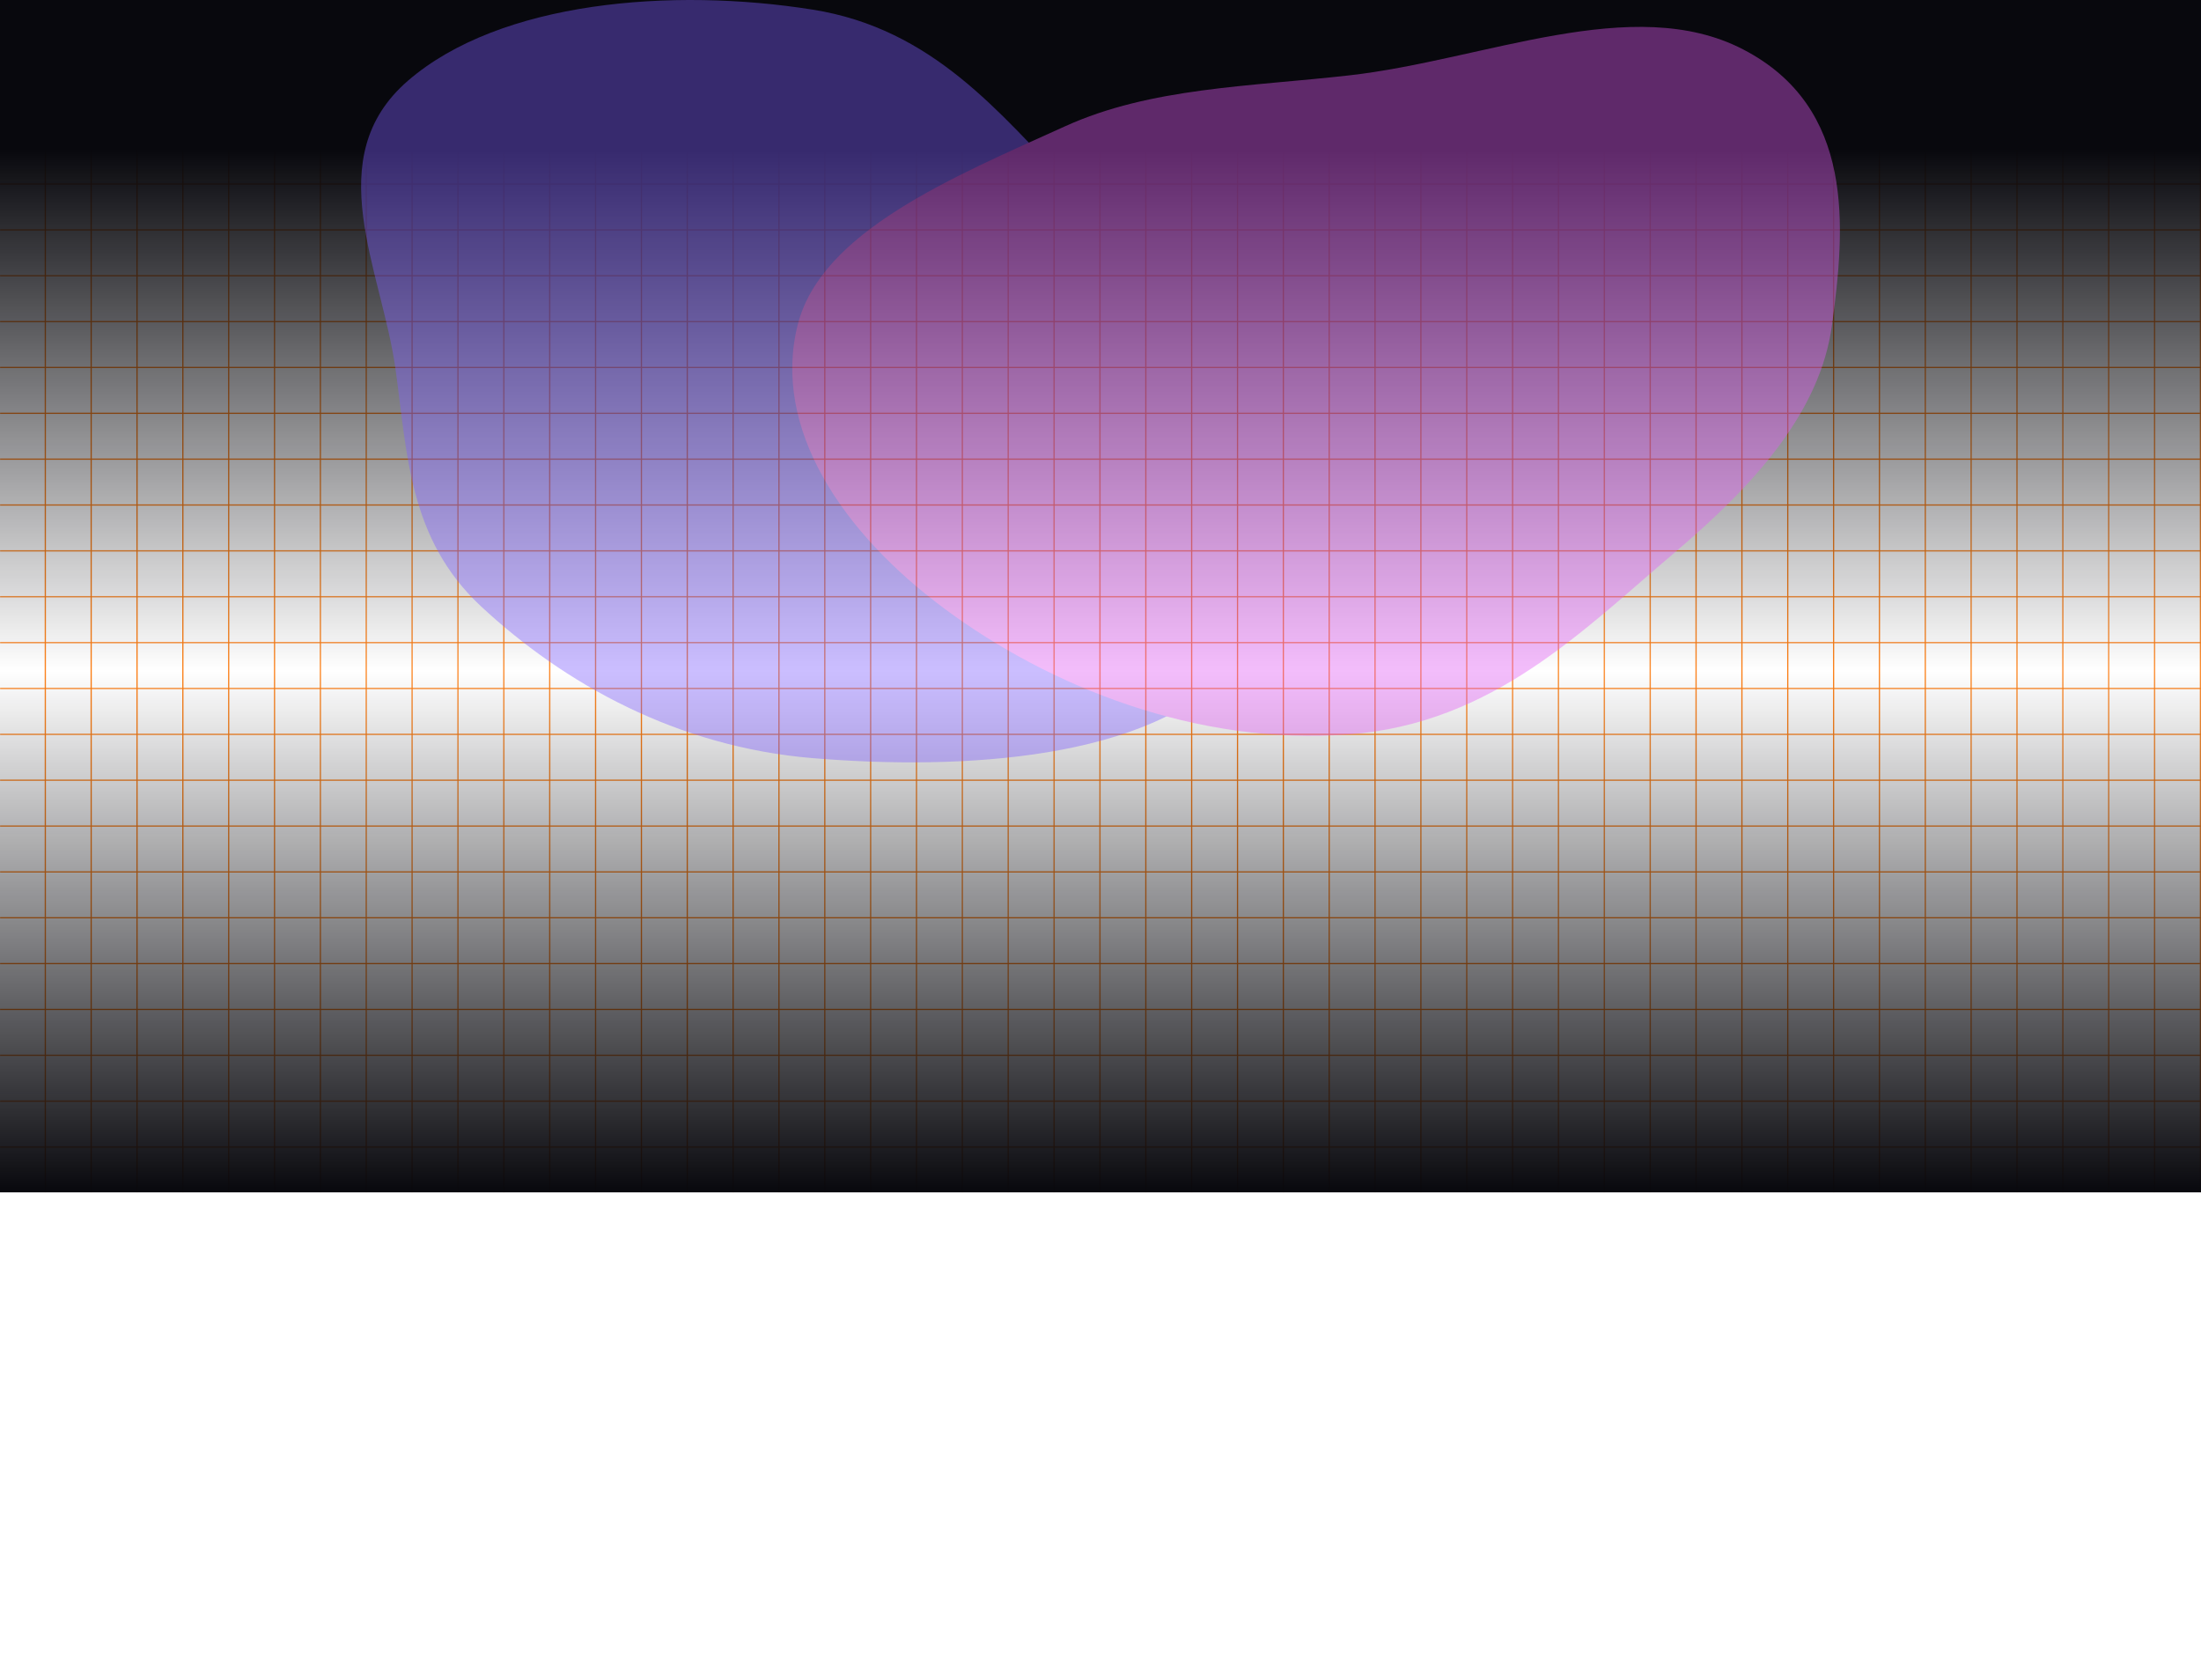 <svg width="1920" height="1465" viewBox="0 0 1920 1465" fill="none" xmlns="http://www.w3.org/2000/svg">
<mask id="path-1-inside-1_83_877" fill="white">
<path d="M0 1040L-6.29444e-05 0L40 -1.26277e-06L40 1040L0 1040Z"/>
</mask>
<path d="M39 -1.2312e-06L39 1040L41 1040L41 -1.29434e-06L39 -1.2312e-06Z" fill="#fd7e14" mask="url(#path-1-inside-1_83_877)"/>
<mask id="path-3-inside-2_83_877" fill="white">
<path d="M40 1040L40 0L80 -1.26277e-06L80 1040L40 1040Z"/>
</mask>
<path d="M79 -1.2312e-06L79 1040L81 1040L81 -1.29434e-06L79 -1.2312e-06Z" fill="#fd7e14" mask="url(#path-3-inside-2_83_877)"/>
<mask id="path-5-inside-3_83_877" fill="white">
<path d="M80 1040L80 0L120 -1.26277e-06L120 1040L80 1040Z"/>
</mask>
<path d="M119 -1.2312e-06L119 1040L121 1040L121 -1.29434e-06L119 -1.2312e-06Z" fill="#fd7e14" mask="url(#path-5-inside-3_83_877)"/>
<mask id="path-7-inside-4_83_877" fill="white">
<path d="M120 1040L120 0L160 -1.26277e-06L160 1040L120 1040Z"/>
</mask>
<path d="M159 -1.2312e-06L159 1040L161 1040L161 -1.29434e-06L159 -1.2312e-06Z" fill="#fd7e14" mask="url(#path-7-inside-4_83_877)"/>
<mask id="path-9-inside-5_83_877" fill="white">
<path d="M160 1040L160 0L200 -1.26277e-06L200 1040L160 1040Z"/>
</mask>
<path d="M199 -1.2312e-06L199 1040L201 1040L201 -1.29434e-06L199 -1.2312e-06Z" fill="#fd7e14" mask="url(#path-9-inside-5_83_877)"/>
<mask id="path-11-inside-6_83_877" fill="white">
<path d="M200 1040L200 0L240 -1.26277e-06L240 1040L200 1040Z"/>
</mask>
<path d="M239 -1.2312e-06L239 1040L241 1040L241 -1.29434e-06L239 -1.2312e-06Z" fill="#fd7e14" mask="url(#path-11-inside-6_83_877)"/>
<mask id="path-13-inside-7_83_877" fill="white">
<path d="M240 1040L240 0L280 -1.26277e-06L280 1040L240 1040Z"/>
</mask>
<path d="M279 -1.2312e-06L279 1040L281 1040L281 -1.29434e-06L279 -1.2312e-06Z" fill="#fd7e14" mask="url(#path-13-inside-7_83_877)"/>
<mask id="path-15-inside-8_83_877" fill="white">
<path d="M280 1040L280 0L320 -1.26277e-06L320 1040L280 1040Z"/>
</mask>
<path d="M319 -1.2312e-06L319 1040L321 1040L321 -1.29434e-06L319 -1.2312e-06Z" fill="#fd7e14" mask="url(#path-15-inside-8_83_877)"/>
<mask id="path-17-inside-9_83_877" fill="white">
<path d="M320 1040L320 0L360 -1.26277e-06L360 1040L320 1040Z"/>
</mask>
<path d="M359 -1.2312e-06L359 1040L361 1040L361 -1.29434e-06L359 -1.2312e-06Z" fill="#fd7e14" mask="url(#path-17-inside-9_83_877)"/>
<mask id="path-19-inside-10_83_877" fill="white">
<path d="M360 1040L360 0L400 -1.26277e-06L400 1040L360 1040Z"/>
</mask>
<path d="M399 -1.2312e-06L399 1040L401 1040L401 -1.29434e-06L399 -1.2312e-06Z" fill="#fd7e14" mask="url(#path-19-inside-10_83_877)"/>
<mask id="path-21-inside-11_83_877" fill="white">
<path d="M400 1040L400 0L440 -1.26277e-06L440 1040L400 1040Z"/>
</mask>
<path d="M439 -1.2312e-06L439 1040L441 1040L441 -1.29434e-06L439 -1.2312e-06Z" fill="#fd7e14" mask="url(#path-21-inside-11_83_877)"/>
<mask id="path-23-inside-12_83_877" fill="white">
<path d="M440 1040L440 0L480 -1.26277e-06L480 1040L440 1040Z"/>
</mask>
<path d="M479 -1.2312e-06L479 1040L481 1040L481 -1.29434e-06L479 -1.2312e-06Z" fill="#fd7e14" mask="url(#path-23-inside-12_83_877)"/>
<mask id="path-25-inside-13_83_877" fill="white">
<path d="M480 1040L480 0L520 -1.26277e-06L520 1040L480 1040Z"/>
</mask>
<path d="M519 -1.2312e-06L519 1040L521 1040L521 -1.29434e-06L519 -1.2312e-06Z" fill="#fd7e14" mask="url(#path-25-inside-13_83_877)"/>
<mask id="path-27-inside-14_83_877" fill="white">
<path d="M520 1040L520 0L560 -1.26277e-06L560 1040L520 1040Z"/>
</mask>
<path d="M559 -1.2312e-06L559 1040L561 1040L561 -1.29434e-06L559 -1.2312e-06Z" fill="#fd7e14" mask="url(#path-27-inside-14_83_877)"/>
<mask id="path-29-inside-15_83_877" fill="white">
<path d="M560 1040L560 0L600 -1.26277e-06L600 1040L560 1040Z"/>
</mask>
<path d="M599 -1.2312e-06L599 1040L601 1040L601 -1.29434e-06L599 -1.2312e-06Z" fill="#fd7e14" mask="url(#path-29-inside-15_83_877)"/>
<mask id="path-31-inside-16_83_877" fill="white">
<path d="M600 1040L600 0L640 -1.26277e-06L640 1040L600 1040Z"/>
</mask>
<path d="M639 -1.2312e-06L639 1040L641 1040L641 -1.29434e-06L639 -1.2312e-06Z" fill="#fd7e14" mask="url(#path-31-inside-16_83_877)"/>
<mask id="path-33-inside-17_83_877" fill="white">
<path d="M640 1040L640 0L680 -1.26277e-06L680 1040L640 1040Z"/>
</mask>
<path d="M679 -1.2312e-06L679 1040L681 1040L681 -1.29434e-06L679 -1.2312e-06Z" fill="#fd7e14" mask="url(#path-33-inside-17_83_877)"/>
<mask id="path-35-inside-18_83_877" fill="white">
<path d="M680 1040L680 0L720 -1.26277e-06L720 1040L680 1040Z"/>
</mask>
<path d="M719 -1.2312e-06L719 1040L721 1040L721 -1.29434e-06L719 -1.2312e-06Z" fill="#fd7e14" mask="url(#path-35-inside-18_83_877)"/>
<mask id="path-37-inside-19_83_877" fill="white">
<path d="M720 1040L720 0L760 -1.26277e-06L760 1040L720 1040Z"/>
</mask>
<path d="M759 -1.2312e-06L759 1040L761 1040L761 -1.29434e-06L759 -1.2312e-06Z" fill="#fd7e14" mask="url(#path-37-inside-19_83_877)"/>
<mask id="path-39-inside-20_83_877" fill="white">
<path d="M760 1040L760 0L800 -1.26277e-06L800 1040L760 1040Z"/>
</mask>
<path d="M799 -1.2312e-06L799 1040L801 1040L801 -1.29434e-06L799 -1.2312e-06Z" fill="#fd7e14" mask="url(#path-39-inside-20_83_877)"/>
<mask id="path-41-inside-21_83_877" fill="white">
<path d="M800 1040L800 0L840 -1.26277e-06L840 1040L800 1040Z"/>
</mask>
<path d="M839 -1.2312e-06L839 1040L841 1040L841 -1.29434e-06L839 -1.2312e-06Z" fill="#fd7e14" mask="url(#path-41-inside-21_83_877)"/>
<mask id="path-43-inside-22_83_877" fill="white">
<path d="M840 1040L840 0L880 -1.26277e-06L880 1040L840 1040Z"/>
</mask>
<path d="M879 -1.2312e-06L879 1040L881 1040L881 -1.29434e-06L879 -1.2312e-06Z" fill="#fd7e14" mask="url(#path-43-inside-22_83_877)"/>
<mask id="path-45-inside-23_83_877" fill="white">
<path d="M880 1040L880 0L920 -1.26277e-06L920 1040L880 1040Z"/>
</mask>
<path d="M919 -1.2312e-06L919 1040L921 1040L921 -1.29434e-06L919 -1.2312e-06Z" fill="#fd7e14" mask="url(#path-45-inside-23_83_877)"/>
<mask id="path-47-inside-24_83_877" fill="white">
<path d="M920 1040L920 0L960 -1.26277e-06L960 1040L920 1040Z"/>
</mask>
<path d="M959 -1.2312e-06L959 1040L961 1040L961 -1.29434e-06L959 -1.2312e-06Z" fill="#fd7e14" mask="url(#path-47-inside-24_83_877)"/>
<mask id="path-49-inside-25_83_877" fill="white">
<path d="M960 1040L960 0L1000 -1.26277e-06L1000 1040L960 1040Z"/>
</mask>
<path d="M999 -1.2312e-06L999 1040L1001 1040L1001 -1.29434e-06L999 -1.2312e-06Z" fill="#fd7e14" mask="url(#path-49-inside-25_83_877)"/>
<mask id="path-51-inside-26_83_877" fill="white">
<path d="M1000 1040L1000 0L1040 -1.26277e-06L1040 1040L1000 1040Z"/>
</mask>
<path d="M1039 -1.2312e-06L1039 1040L1041 1040L1041 -1.29434e-06L1039 -1.2312e-06Z" fill="#fd7e14" mask="url(#path-51-inside-26_83_877)"/>
<mask id="path-53-inside-27_83_877" fill="white">
<path d="M1040 1040L1040 0L1080 -1.26277e-06L1080 1040L1040 1040Z"/>
</mask>
<path d="M1079 -1.2312e-06L1079 1040L1081 1040L1081 -1.29434e-06L1079 -1.2312e-06Z" fill="#fd7e14" mask="url(#path-53-inside-27_83_877)"/>
<mask id="path-55-inside-28_83_877" fill="white">
<path d="M1080 1040L1080 0L1120 -1.26277e-06L1120 1040L1080 1040Z"/>
</mask>
<path d="M1119 -1.2312e-06L1119 1040L1121 1040L1121 -1.29434e-06L1119 -1.2312e-06Z" fill="#fd7e14" mask="url(#path-55-inside-28_83_877)"/>
<mask id="path-57-inside-29_83_877" fill="white">
<path d="M1120 1040L1120 0L1160 -1.26277e-06L1160 1040L1120 1040Z"/>
</mask>
<path d="M1159 -1.2312e-06L1159 1040L1161 1040L1161 -1.29434e-06L1159 -1.2312e-06Z" fill="#fd7e14" mask="url(#path-57-inside-29_83_877)"/>
<mask id="path-59-inside-30_83_877" fill="white">
<path d="M1160 1040L1160 0L1200 -1.26277e-06L1200 1040L1160 1040Z"/>
</mask>
<path d="M1199 -1.2312e-06L1199 1040L1201 1040L1201 -1.29434e-06L1199 -1.2312e-06Z" fill="#fd7e14" mask="url(#path-59-inside-30_83_877)"/>
<mask id="path-61-inside-31_83_877" fill="white">
<path d="M1200 1040L1200 0L1240 -1.26277e-06L1240 1040L1200 1040Z"/>
</mask>
<path d="M1239 -1.2312e-06L1239 1040L1241 1040L1241 -1.29434e-06L1239 -1.2312e-06Z" fill="#fd7e14" mask="url(#path-61-inside-31_83_877)"/>
<mask id="path-63-inside-32_83_877" fill="white">
<path d="M1240 1040L1240 0L1280 -1.26277e-06L1280 1040L1240 1040Z"/>
</mask>
<path d="M1279 -1.2312e-06L1279 1040L1281 1040L1281 -1.29434e-06L1279 -1.2312e-06Z" fill="#fd7e14" mask="url(#path-63-inside-32_83_877)"/>
<mask id="path-65-inside-33_83_877" fill="white">
<path d="M1280 1040L1280 0L1320 -1.26277e-06L1320 1040L1280 1040Z"/>
</mask>
<path d="M1319 -1.2312e-06L1319 1040L1321 1040L1321 -1.29434e-06L1319 -1.2312e-06Z" fill="#fd7e14" mask="url(#path-65-inside-33_83_877)"/>
<mask id="path-67-inside-34_83_877" fill="white">
<path d="M1320 1040L1320 0L1360 -1.26277e-06L1360 1040L1320 1040Z"/>
</mask>
<path d="M1359 -1.2312e-06L1359 1040L1361 1040L1361 -1.29434e-06L1359 -1.2312e-06Z" fill="#fd7e14" mask="url(#path-67-inside-34_83_877)"/>
<mask id="path-69-inside-35_83_877" fill="white">
<path d="M1360 1040L1360 0L1400 -1.26277e-06L1400 1040L1360 1040Z"/>
</mask>
<path d="M1399 -1.2312e-06L1399 1040L1401 1040L1401 -1.29434e-06L1399 -1.2312e-06Z" fill="#fd7e14" mask="url(#path-69-inside-35_83_877)"/>
<mask id="path-71-inside-36_83_877" fill="white">
<path d="M1400 1040L1400 0L1440 -1.26277e-06L1440 1040L1400 1040Z"/>
</mask>
<path d="M1439 -1.2312e-06L1439 1040L1441 1040L1441 -1.29434e-06L1439 -1.2312e-06Z" fill="#fd7e14" mask="url(#path-71-inside-36_83_877)"/>
<mask id="path-73-inside-37_83_877" fill="white">
<path d="M1440 1040L1440 0L1480 -1.26277e-06L1480 1040L1440 1040Z"/>
</mask>
<path d="M1479 -1.2312e-06L1479 1040L1481 1040L1481 -1.29434e-06L1479 -1.2312e-06Z" fill="#fd7e14" mask="url(#path-73-inside-37_83_877)"/>
<mask id="path-75-inside-38_83_877" fill="white">
<path d="M1480 1040L1480 0L1520 -1.26277e-06L1520 1040L1480 1040Z"/>
</mask>
<path d="M1519 -1.2312e-06L1519 1040L1521 1040L1521 -1.29434e-06L1519 -1.2312e-06Z" fill="#fd7e14" mask="url(#path-75-inside-38_83_877)"/>
<mask id="path-77-inside-39_83_877" fill="white">
<path d="M1520 1040L1520 0L1560 -1.26277e-06L1560 1040L1520 1040Z"/>
</mask>
<path d="M1559 -1.2312e-06L1559 1040L1561 1040L1561 -1.29434e-06L1559 -1.2312e-06Z" fill="#fd7e14" mask="url(#path-77-inside-39_83_877)"/>
<mask id="path-79-inside-40_83_877" fill="white">
<path d="M1560 1040L1560 0L1600 -1.26277e-06L1600 1040L1560 1040Z"/>
</mask>
<path d="M1599 -1.2312e-06L1599 1040L1601 1040L1601 -1.29434e-06L1599 -1.2312e-06Z" fill="#fd7e14" mask="url(#path-79-inside-40_83_877)"/>
<mask id="path-81-inside-41_83_877" fill="white">
<path d="M1600 1040L1600 0L1640 -1.26277e-06L1640 1040L1600 1040Z"/>
</mask>
<path d="M1639 -1.2312e-06L1639 1040L1641 1040L1641 -1.29434e-06L1639 -1.2312e-06Z" fill="#fd7e14" mask="url(#path-81-inside-41_83_877)"/>
<mask id="path-83-inside-42_83_877" fill="white">
<path d="M1640 1040L1640 0L1680 -1.26277e-06L1680 1040L1640 1040Z"/>
</mask>
<path d="M1679 -1.2312e-06L1679 1040L1681 1040L1681 -1.29434e-06L1679 -1.2312e-06Z" fill="#fd7e14" mask="url(#path-83-inside-42_83_877)"/>
<mask id="path-85-inside-43_83_877" fill="white">
<path d="M1680 1040L1680 0L1720 -1.26277e-06L1720 1040L1680 1040Z"/>
</mask>
<path d="M1719 -1.2312e-06L1719 1040L1721 1040L1721 -1.29434e-06L1719 -1.2312e-06Z" fill="#fd7e14" mask="url(#path-85-inside-43_83_877)"/>
<mask id="path-87-inside-44_83_877" fill="white">
<path d="M1720 1040L1720 0L1760 -1.26277e-06L1760 1040L1720 1040Z"/>
</mask>
<path d="M1759 -1.2312e-06L1759 1040L1761 1040L1761 -1.29434e-06L1759 -1.2312e-06Z" fill="#fd7e14" mask="url(#path-87-inside-44_83_877)"/>
<mask id="path-89-inside-45_83_877" fill="white">
<path d="M1760 1040L1760 0L1800 -1.26277e-06L1800 1040L1760 1040Z"/>
</mask>
<path d="M1799 -1.2312e-06L1799 1040L1801 1040L1801 -1.29434e-06L1799 -1.2312e-06Z" fill="#fd7e14" mask="url(#path-89-inside-45_83_877)"/>
<mask id="path-91-inside-46_83_877" fill="white">
<path d="M1800 1040L1800 0L1840 -1.26277e-06L1840 1040L1800 1040Z"/>
</mask>
<path d="M1839 -1.2312e-06L1839 1040L1841 1040L1841 -1.29434e-06L1839 -1.2312e-06Z" fill="#fd7e14" mask="url(#path-91-inside-46_83_877)"/>
<mask id="path-93-inside-47_83_877" fill="white">
<path d="M1840 1040L1840 0L1880 -1.26277e-06L1880 1040L1840 1040Z"/>
</mask>
<path d="M1879 -1.2312e-06L1879 1040L1881 1040L1881 -1.29434e-06L1879 -1.2312e-06Z" fill="#fd7e14" mask="url(#path-93-inside-47_83_877)"/>
<mask id="path-95-inside-48_83_877" fill="white">
<path d="M1880 1040L1880 0L1920 -1.26277e-06L1920 1040L1880 1040Z"/>
</mask>
<path d="M1919 -1.2312e-06L1919 1040L1921 1040L1921 -1.29434e-06L1919 -1.2312e-06Z" fill="#fd7e14" mask="url(#path-95-inside-48_83_877)"/>
<mask id="path-97-inside-49_83_877" fill="white">
<path d="M1920 1040L0 1040L0 1000L1920 1000L1920 1040Z"/>
</mask>
<path d="M0 1001L1920 1001L1920 999L0 999L0 1001Z" fill="#fd7e14" mask="url(#path-97-inside-49_83_877)"/>
<mask id="path-99-inside-50_83_877" fill="white">
<path d="M1920 1000L0 1000L0 960L1920 960L1920 1000Z"/>
</mask>
<path d="M0 961L1920 961L1920 959L0 959L0 961Z" fill="#fd7e14" mask="url(#path-99-inside-50_83_877)"/>
<mask id="path-101-inside-51_83_877" fill="white">
<path d="M1920 960L0 960L0 920L1920 920L1920 960Z"/>
</mask>
<path d="M0 921L1920 921L1920 919L0 919L0 921Z" fill="#fd7e14" mask="url(#path-101-inside-51_83_877)"/>
<mask id="path-103-inside-52_83_877" fill="white">
<path d="M1920 920L0 920L0 880L1920 880L1920 920Z"/>
</mask>
<path d="M0 881L1920 881L1920 879L0 879L0 881Z" fill="#fd7e14" mask="url(#path-103-inside-52_83_877)"/>
<mask id="path-105-inside-53_83_877" fill="white">
<path d="M1920 880L0 880L0 840L1920 840L1920 880Z"/>
</mask>
<path d="M0 841L1920 841L1920 839L0 839L0 841Z" fill="#fd7e14" mask="url(#path-105-inside-53_83_877)"/>
<mask id="path-107-inside-54_83_877" fill="white">
<path d="M1920 840L0 840L0 800L1920 800L1920 840Z"/>
</mask>
<path d="M0 801L1920 801L1920 799L0 799L0 801Z" fill="#fd7e14" mask="url(#path-107-inside-54_83_877)"/>
<mask id="path-109-inside-55_83_877" fill="white">
<path d="M1920 800L0 800L0 760L1920 760L1920 800Z"/>
</mask>
<path d="M0 761L1920 761L1920 759L0 759L0 761Z" fill="#fd7e14" mask="url(#path-109-inside-55_83_877)"/>
<mask id="path-111-inside-56_83_877" fill="white">
<path d="M1920 760L0 760L0 720L1920 720L1920 760Z"/>
</mask>
<path d="M0 721L1920 721L1920 719L0 719L0 721Z" fill="#fd7e14" mask="url(#path-111-inside-56_83_877)"/>
<mask id="path-113-inside-57_83_877" fill="white">
<path d="M1920 720L0 720L0 680L1920 680L1920 720Z"/>
</mask>
<path d="M0 681L1920 681L1920 679L0 679L0 681Z" fill="#fd7e14" mask="url(#path-113-inside-57_83_877)"/>
<mask id="path-115-inside-58_83_877" fill="white">
<path d="M1920 680L0 680L0 640L1920 640L1920 680Z"/>
</mask>
<path d="M0 641L1920 641L1920 639L0 639L0 641Z" fill="#fd7e14" mask="url(#path-115-inside-58_83_877)"/>
<mask id="path-117-inside-59_83_877" fill="white">
<path d="M1920 640L0 640L0 600L1920 600L1920 640Z"/>
</mask>
<path d="M0 601L1920 601L1920 599L0 599L0 601Z" fill="#fd7e14" mask="url(#path-117-inside-59_83_877)"/>
<mask id="path-119-inside-60_83_877" fill="white">
<path d="M1920 600L0 600L0 560L1920 560L1920 600Z"/>
</mask>
<path d="M0 561L1920 561L1920 559L0 559L0 561Z" fill="#fd7e14" mask="url(#path-119-inside-60_83_877)"/>
<mask id="path-121-inside-61_83_877" fill="white">
<path d="M1920 560L0 560L0 520L1920 520L1920 560Z"/>
</mask>
<path d="M0 521L1920 521L1920 519L0 519L0 521Z" fill="#fd7e14" mask="url(#path-121-inside-61_83_877)"/>
<mask id="path-123-inside-62_83_877" fill="white">
<path d="M1920 520L0 520L0 480L1920 480L1920 520Z"/>
</mask>
<path d="M0 481L1920 481L1920 479L0 479L0 481Z" fill="#fd7e14" mask="url(#path-123-inside-62_83_877)"/>
<mask id="path-125-inside-63_83_877" fill="white">
<path d="M1920 480L0 480L0 440L1920 440L1920 480Z"/>
</mask>
<path d="M0 441L1920 441L1920 439L0 439L0 441Z" fill="#fd7e14" mask="url(#path-125-inside-63_83_877)"/>
<mask id="path-127-inside-64_83_877" fill="white">
<path d="M1920 440L0 440L0 400L1920 400L1920 440Z"/>
</mask>
<path d="M0 401L1920 401L1920 399L0 399L0 401Z" fill="#fd7e14" mask="url(#path-127-inside-64_83_877)"/>
<mask id="path-129-inside-65_83_877" fill="white">
<path d="M1920 400L0 400L0 360L1920 360L1920 400Z"/>
</mask>
<path d="M0 361L1920 361L1920 359L0 359L0 361Z" fill="#fd7e14" mask="url(#path-129-inside-65_83_877)"/>
<mask id="path-131-inside-66_83_877" fill="white">
<path d="M1920 360L0 360L0 320L1920 320L1920 360Z"/>
</mask>
<path d="M0 321L1920 321L1920 319L0 319L0 321Z" fill="#fd7e14" mask="url(#path-131-inside-66_83_877)"/>
<mask id="path-133-inside-67_83_877" fill="white">
<path d="M1920 320L6.10352e-05 320L5.63726e-05 280L1920 280L1920 320Z"/>
</mask>
<path d="M5.64892e-05 281L1920 281L1920 279L5.6256e-05 279L5.64892e-05 281Z" fill="#fd7e14" mask="url(#path-133-inside-67_83_877)"/>
<mask id="path-135-inside-68_83_877" fill="white">
<path d="M1920 280L6.10352e-05 280L5.63726e-05 240L1920 240L1920 280Z"/>
</mask>
<path d="M5.64892e-05 241L1920 241L1920 239L5.6256e-05 239L5.64892e-05 241Z" fill="#fd7e14" mask="url(#path-135-inside-68_83_877)"/>
<mask id="path-137-inside-69_83_877" fill="white">
<path d="M1920 240L6.10352e-05 240L5.63726e-05 200L1920 200L1920 240Z"/>
</mask>
<path d="M5.64892e-05 201L1920 201L1920 199L5.6256e-05 199L5.64892e-05 201Z" fill="#fd7e14" mask="url(#path-137-inside-69_83_877)"/>
<mask id="path-139-inside-70_83_877" fill="white">
<path d="M1920 200L6.10352e-05 200L5.63726e-05 160L1920 160L1920 200Z"/>
</mask>
<path d="M5.64892e-05 161L1920 161L1920 159L5.6256e-05 159L5.64892e-05 161Z" fill="#fd7e14" mask="url(#path-139-inside-70_83_877)"/>
<mask id="path-141-inside-71_83_877" fill="white">
<path d="M1920 160L6.10352e-05 160L5.63726e-05 120L1920 120L1920 160Z"/>
</mask>
<path d="M5.64892e-05 121L1920 121L1920 119L5.6256e-05 119L5.64892e-05 121Z" fill="#fd7e14" mask="url(#path-141-inside-71_83_877)"/>
<mask id="path-143-inside-72_83_877" fill="white">
<path d="M1920 120L6.10352e-05 120L5.63726e-05 80L1920 80L1920 120Z"/>
</mask>
<path d="M5.64892e-05 81L1920 81L1920 79L5.6256e-05 79L5.64892e-05 81Z" fill="#fd7e14" mask="url(#path-143-inside-72_83_877)"/>
<mask id="path-145-inside-73_83_877" fill="white">
<path d="M1920 80L6.10352e-05 80L5.63726e-05 40L1920 40L1920 80Z"/>
</mask>
<path d="M5.64892e-05 41L1920 41L1920 39L5.6256e-05 39L5.64892e-05 41Z" fill="#fd7e14" mask="url(#path-145-inside-73_83_877)"/>
<mask id="path-147-inside-74_83_877" fill="white">
<path d="M1920 40L6.10352e-05 40L5.63726e-05 0L1920 0L1920 40Z"/>
</mask>
<path d="M5.64892e-05 1L1920 1L1920 -1L5.6256e-05 -1L5.64892e-05 1Z" fill="#fd7e14" mask="url(#path-147-inside-74_83_877)"/>
<rect width="1920" height="1040" fill="url(#paint0_linear_83_877)"/>
<g opacity="0.4" filter="url(#filter0_f_83_877)">
<path fill-rule="evenodd" clip-rule="evenodd" d="M345.067 322.22C333.024 235.292 278.012 137.547 356.039 70.261C436.346 1.01 586.057 -11.137 708.979 8.405C814.138 25.122 871.956 98.843 933.357 162.04C980.437 210.497 994.662 264.866 1013.88 322.22C1043.74 411.345 1143.79 506 1074.44 583.116C1003.02 662.535 840.297 672.161 708.979 661.275C590.649 651.465 492.022 596.33 419.569 528.826C356.585 470.144 355.259 395.789 345.067 322.22Z" fill="#7D5CFF"/>
<g style="mix-blend-mode:multiply">
<path fill-rule="evenodd" clip-rule="evenodd" d="M1177.19 65.709C1295.15 52.348 1424.41 -6.695 1520.52 43.057C1618.61 93.838 1609.69 198.53 1598.09 283.596C1587.71 359.725 1530.14 423.211 1460.62 482.168C1380.61 550.016 1302.06 630.933 1177.19 640.515C1044.16 650.723 915.954 599.161 824.042 531.015C734.622 464.718 673.304 373.44 695.792 283.596C716.175 202.161 830.298 154.869 929.42 110.005C1003.85 76.318 1089.72 75.617 1177.19 65.709Z" fill="#E25AF6"/>
</g>
</g>
<defs>
<filter id="filter0_f_83_877" x="-485" y="-800" width="2890" height="2264.96" filterUnits="userSpaceOnUse" color-interpolation-filters="sRGB">
<feFlood flood-opacity="0" result="BackgroundImageFix"/>
<feBlend mode="normal" in="SourceGraphic" in2="BackgroundImageFix" result="shape"/>
<feGaussianBlur stdDeviation="400" result="effect1_foregroundBlur_83_877"/>
</filter>
<linearGradient id="paint0_linear_83_877" x1="960" y1="130" x2="960" y2="1040" gradientUnits="userSpaceOnUse">
<stop stop-color="#08080D"/>
<stop offset="0.5" stop-color="#08080D" stop-opacity="0"/>
<stop offset="1" stop-color="#08080D"/>
</linearGradient>
</defs>
</svg>
